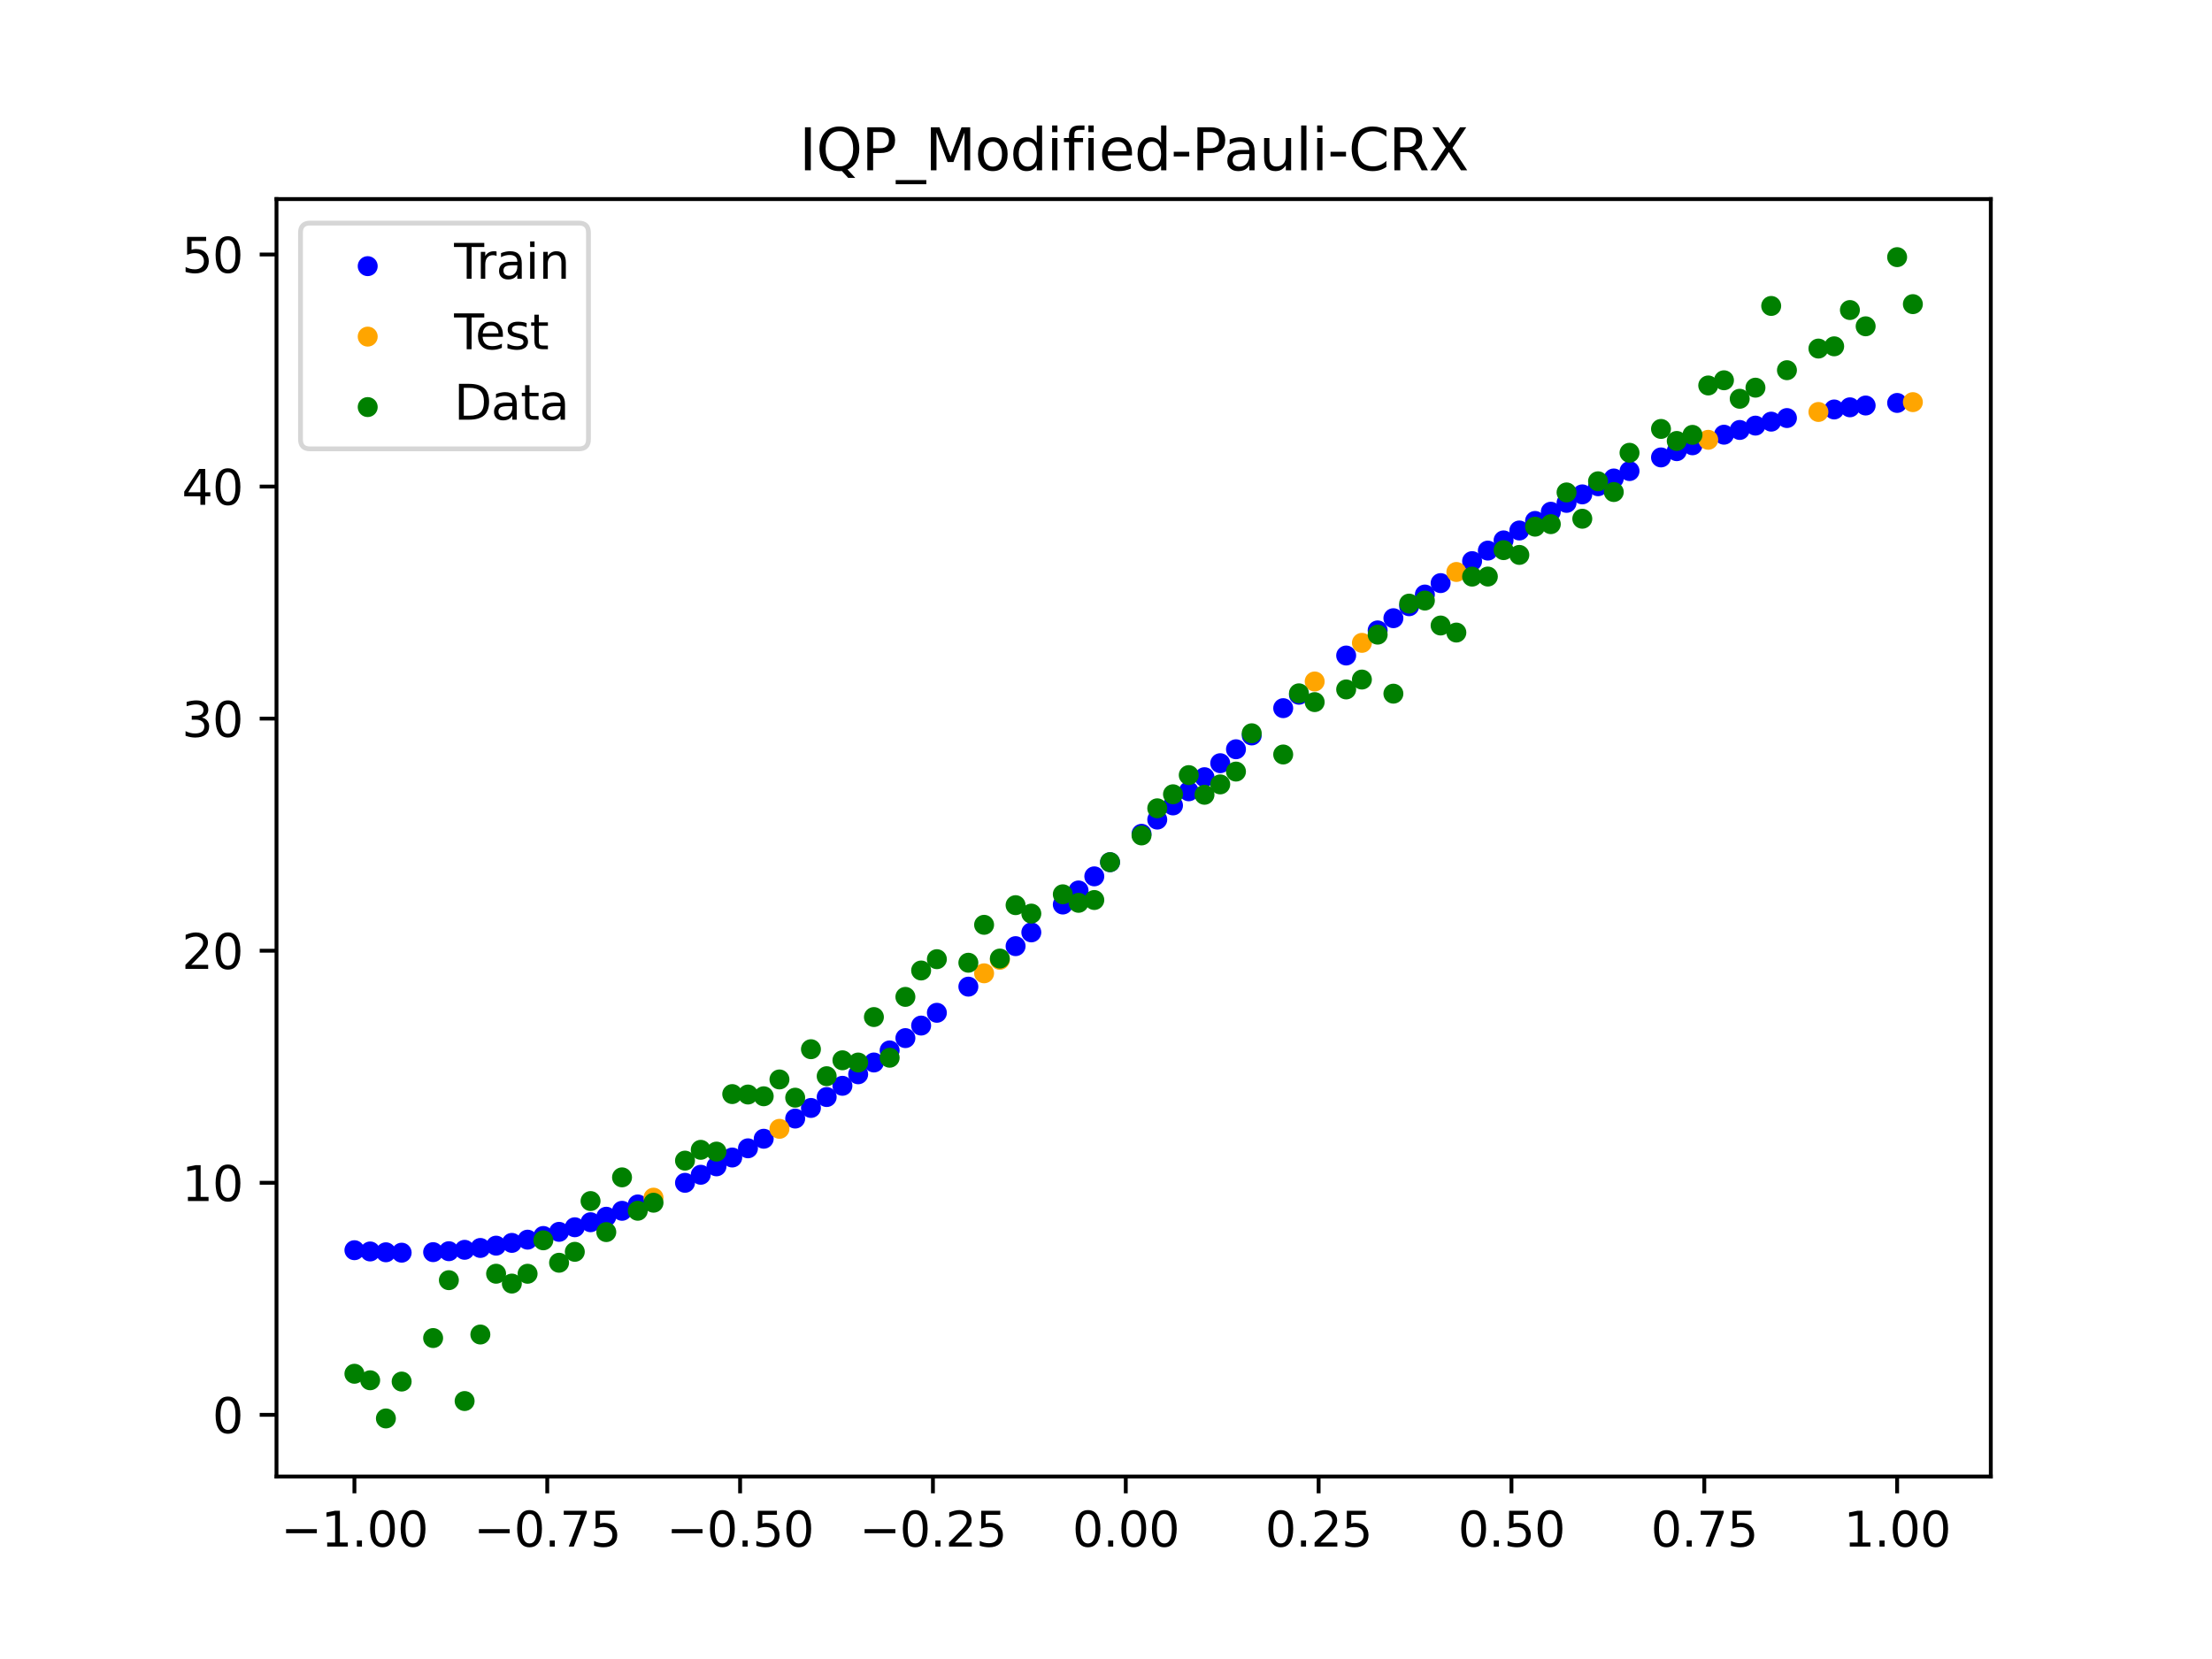 <?xml version="1.0" encoding="utf-8" standalone="no"?>
<!DOCTYPE svg PUBLIC "-//W3C//DTD SVG 1.1//EN"
  "http://www.w3.org/Graphics/SVG/1.1/DTD/svg11.dtd">
<svg xmlns:xlink="http://www.w3.org/1999/xlink" width="460.8pt" height="345.6pt" viewBox="0 0 460.8 345.6" xmlns="http://www.w3.org/2000/svg" version="1.1">
 <defs>
  <style type="text/css">*{stroke-linejoin: round; stroke-linecap: butt}</style>
 </defs>
 <g id="figure_1">
  <g id="patch_1">
   <path d="M 0 345.6 
L 460.8 345.6 
L 460.8 0 
L 0 0 
z
" style="fill: #ffffff"/>
  </g>
  <g id="axes_1">
   <g id="patch_2">
    <path d="M 57.6 307.584 
L 414.72 307.584 
L 414.72 41.472 
L 57.6 41.472 
z
" style="fill: #ffffff"/>
   </g>
   <g id="PathCollection_1">
    <defs>
     <path id="m406c532192" d="M 0 1.581 
C 0.419 1.581 0.822 1.415 1.118 1.118 
C 1.415 0.822 1.581 0.419 1.581 0 
C 1.581 -0.419 1.415 -0.822 1.118 -1.118 
C 0.822 -1.415 0.419 -1.581 0 -1.581 
C -0.419 -1.581 -0.822 -1.415 -1.118 -1.118 
C -1.415 -0.822 -1.581 -0.419 -1.581 0 
C -1.581 0.419 -1.415 0.822 -1.118 1.118 
C -0.822 1.415 -0.419 1.581 0 1.581 
z
" style="stroke: #0000ff"/>
    </defs>
    <g clip-path="url(#p7001c11751)">
     <use xlink:href="#m406c532192" x="145.978" y="244.727" style="fill: #0000ff; stroke: #0000ff"/>
     <use xlink:href="#m406c532192" x="323.062" y="106.603" style="fill: #0000ff; stroke: #0000ff"/>
     <use xlink:href="#m406c532192" x="267.314" y="147.523" style="fill: #0000ff; stroke: #0000ff"/>
     <use xlink:href="#m406c532192" x="270.593" y="144.727" style="fill: #0000ff; stroke: #0000ff"/>
     <use xlink:href="#m406c532192" x="329.621" y="102.988" style="fill: #0000ff; stroke: #0000ff"/>
     <use xlink:href="#m406c532192" x="221.403" y="188.429" style="fill: #0000ff; stroke: #0000ff"/>
     <use xlink:href="#m406c532192" x="260.755" y="153.205" style="fill: #0000ff; stroke: #0000ff"/>
     <use xlink:href="#m406c532192" x="385.37" y="84.852" style="fill: #0000ff; stroke: #0000ff"/>
     <use xlink:href="#m406c532192" x="237.8" y="173.695" style="fill: #0000ff; stroke: #0000ff"/>
     <use xlink:href="#m406c532192" x="313.224" y="112.571" style="fill: #0000ff; stroke: #0000ff"/>
     <use xlink:href="#m406c532192" x="336.18" y="99.675" style="fill: #0000ff; stroke: #0000ff"/>
     <use xlink:href="#m406c532192" x="254.196" y="158.986" style="fill: #0000ff; stroke: #0000ff"/>
     <use xlink:href="#m406c532192" x="349.297" y="93.986" style="fill: #0000ff; stroke: #0000ff"/>
     <use xlink:href="#m406c532192" x="182.051" y="221.337" style="fill: #0000ff; stroke: #0000ff"/>
     <use xlink:href="#m406c532192" x="250.917" y="161.905" style="fill: #0000ff; stroke: #0000ff"/>
     <use xlink:href="#m406c532192" x="280.431" y="136.558" style="fill: #0000ff; stroke: #0000ff"/>
     <use xlink:href="#m406c532192" x="103.347" y="259.492" style="fill: #0000ff; stroke: #0000ff"/>
     <use xlink:href="#m406c532192" x="126.302" y="253.469" style="fill: #0000ff; stroke: #0000ff"/>
     <use xlink:href="#m406c532192" x="123.023" y="254.612" style="fill: #0000ff; stroke: #0000ff"/>
     <use xlink:href="#m406c532192" x="116.464" y="256.617" style="fill: #0000ff; stroke: #0000ff"/>
     <use xlink:href="#m406c532192" x="306.666" y="116.894" style="fill: #0000ff; stroke: #0000ff"/>
     <use xlink:href="#m406c532192" x="211.565" y="197.102" style="fill: #0000ff; stroke: #0000ff"/>
     <use xlink:href="#m406c532192" x="155.816" y="239.215" style="fill: #0000ff; stroke: #0000ff"/>
     <use xlink:href="#m406c532192" x="77.112" y="260.702" style="fill: #0000ff; stroke: #0000ff"/>
     <use xlink:href="#m406c532192" x="244.358" y="167.784" style="fill: #0000ff; stroke: #0000ff"/>
     <use xlink:href="#m406c532192" x="362.415" y="89.57" style="fill: #0000ff; stroke: #0000ff"/>
     <use xlink:href="#m406c532192" x="382.091" y="85.299" style="fill: #0000ff; stroke: #0000ff"/>
     <use xlink:href="#m406c532192" x="96.788" y="260.358" style="fill: #0000ff; stroke: #0000ff"/>
     <use xlink:href="#m406c532192" x="201.727" y="205.537" style="fill: #0000ff; stroke: #0000ff"/>
     <use xlink:href="#m406c532192" x="119.743" y="255.661" style="fill: #0000ff; stroke: #0000ff"/>
     <use xlink:href="#m406c532192" x="149.258" y="242.97" style="fill: #0000ff; stroke: #0000ff"/>
     <use xlink:href="#m406c532192" x="300.107" y="121.472" style="fill: #0000ff; stroke: #0000ff"/>
     <use xlink:href="#m406c532192" x="293.548" y="126.29" style="fill: #0000ff; stroke: #0000ff"/>
     <use xlink:href="#m406c532192" x="231.241" y="179.61" style="fill: #0000ff; stroke: #0000ff"/>
     <use xlink:href="#m406c532192" x="109.905" y="258.245" style="fill: #0000ff; stroke: #0000ff"/>
     <use xlink:href="#m406c532192" x="165.654" y="233.016" style="fill: #0000ff; stroke: #0000ff"/>
     <use xlink:href="#m406c532192" x="319.783" y="108.522" style="fill: #0000ff; stroke: #0000ff"/>
     <use xlink:href="#m406c532192" x="368.973" y="87.837" style="fill: #0000ff; stroke: #0000ff"/>
     <use xlink:href="#m406c532192" x="316.504" y="110.511" style="fill: #0000ff; stroke: #0000ff"/>
     <use xlink:href="#m406c532192" x="257.476" y="156.085" style="fill: #0000ff; stroke: #0000ff"/>
     <use xlink:href="#m406c532192" x="172.213" y="228.533" style="fill: #0000ff; stroke: #0000ff"/>
     <use xlink:href="#m406c532192" x="346.018" y="95.29" style="fill: #0000ff; stroke: #0000ff"/>
     <use xlink:href="#m406c532192" x="80.391" y="260.874" style="fill: #0000ff; stroke: #0000ff"/>
     <use xlink:href="#m406c532192" x="372.253" y="87.088" style="fill: #0000ff; stroke: #0000ff"/>
     <use xlink:href="#m406c532192" x="168.934" y="230.808" style="fill: #0000ff; stroke: #0000ff"/>
     <use xlink:href="#m406c532192" x="195.168" y="210.983" style="fill: #0000ff; stroke: #0000ff"/>
     <use xlink:href="#m406c532192" x="152.537" y="241.132" style="fill: #0000ff; stroke: #0000ff"/>
     <use xlink:href="#m406c532192" x="73.833" y="260.441" style="fill: #0000ff; stroke: #0000ff"/>
     <use xlink:href="#m406c532192" x="290.269" y="128.782" style="fill: #0000ff; stroke: #0000ff"/>
     <use xlink:href="#m406c532192" x="175.492" y="226.194" style="fill: #0000ff; stroke: #0000ff"/>
     <use xlink:href="#m406c532192" x="241.079" y="170.738" style="fill: #0000ff; stroke: #0000ff"/>
     <use xlink:href="#m406c532192" x="296.828" y="123.852" style="fill: #0000ff; stroke: #0000ff"/>
     <use xlink:href="#m406c532192" x="227.962" y="182.56" style="fill: #0000ff; stroke: #0000ff"/>
     <use xlink:href="#m406c532192" x="395.208" y="83.94" style="fill: #0000ff; stroke: #0000ff"/>
     <use xlink:href="#m406c532192" x="178.772" y="223.795" style="fill: #0000ff; stroke: #0000ff"/>
     <use xlink:href="#m406c532192" x="142.699" y="246.401" style="fill: #0000ff; stroke: #0000ff"/>
     <use xlink:href="#m406c532192" x="132.861" y="250.909" style="fill: #0000ff; stroke: #0000ff"/>
     <use xlink:href="#m406c532192" x="188.61" y="216.258" style="fill: #0000ff; stroke: #0000ff"/>
     <use xlink:href="#m406c532192" x="100.067" y="259.973" style="fill: #0000ff; stroke: #0000ff"/>
     <use xlink:href="#m406c532192" x="359.135" y="90.554" style="fill: #0000ff; stroke: #0000ff"/>
     <use xlink:href="#m406c532192" x="214.844" y="194.233" style="fill: #0000ff; stroke: #0000ff"/>
     <use xlink:href="#m406c532192" x="365.694" y="88.664" style="fill: #0000ff; stroke: #0000ff"/>
     <use xlink:href="#m406c532192" x="90.229" y="260.844" style="fill: #0000ff; stroke: #0000ff"/>
     <use xlink:href="#m406c532192" x="352.577" y="92.763" style="fill: #0000ff; stroke: #0000ff"/>
     <use xlink:href="#m406c532192" x="129.581" y="252.234" style="fill: #0000ff; stroke: #0000ff"/>
     <use xlink:href="#m406c532192" x="339.459" y="98.134" style="fill: #0000ff; stroke: #0000ff"/>
     <use xlink:href="#m406c532192" x="185.33" y="218.824" style="fill: #0000ff; stroke: #0000ff"/>
     <use xlink:href="#m406c532192" x="326.342" y="104.758" style="fill: #0000ff; stroke: #0000ff"/>
     <use xlink:href="#m406c532192" x="388.649" y="84.477" style="fill: #0000ff; stroke: #0000ff"/>
     <use xlink:href="#m406c532192" x="159.096" y="237.222" style="fill: #0000ff; stroke: #0000ff"/>
     <use xlink:href="#m406c532192" x="83.671" y="260.956" style="fill: #0000ff; stroke: #0000ff"/>
     <use xlink:href="#m406c532192" x="224.682" y="185.501" style="fill: #0000ff; stroke: #0000ff"/>
     <use xlink:href="#m406c532192" x="113.185" y="257.479" style="fill: #0000ff; stroke: #0000ff"/>
     <use xlink:href="#m406c532192" x="93.509" y="260.648" style="fill: #0000ff; stroke: #0000ff"/>
     <use xlink:href="#m406c532192" x="106.626" y="258.917" style="fill: #0000ff; stroke: #0000ff"/>
     <use xlink:href="#m406c532192" x="247.638" y="164.839" style="fill: #0000ff; stroke: #0000ff"/>
     <use xlink:href="#m406c532192" x="309.945" y="114.699" style="fill: #0000ff; stroke: #0000ff"/>
     <use xlink:href="#m406c532192" x="286.99" y="131.325" style="fill: #0000ff; stroke: #0000ff"/>
     <use xlink:href="#m406c532192" x="191.889" y="213.644" style="fill: #0000ff; stroke: #0000ff"/>
     <use xlink:href="#m406c532192" x="332.9" y="101.293" style="fill: #0000ff; stroke: #0000ff"/>
    </g>
   </g>
   <g id="PathCollection_2">
    <defs>
     <path id="me56de8e87f" d="M 0 1.581 
C 0.419 1.581 0.822 1.415 1.118 1.118 
C 1.415 0.822 1.581 0.419 1.581 0 
C 1.581 -0.419 1.415 -0.822 1.118 -1.118 
C 0.822 -1.415 0.419 -1.581 0 -1.581 
C -0.419 -1.581 -0.822 -1.415 -1.118 -1.118 
C -1.415 -0.822 -1.581 -0.419 -1.581 0 
C -1.581 0.419 -1.415 0.822 -1.118 1.118 
C -0.822 1.415 -0.419 1.581 0 1.581 
z
" style="stroke: #ffa500"/>
    </defs>
    <g clip-path="url(#p7001c11751)">
     <use xlink:href="#me56de8e87f" x="205.006" y="202.757" style="fill: #ffa500; stroke: #ffa500"/>
     <use xlink:href="#me56de8e87f" x="162.375" y="235.155" style="fill: #ffa500; stroke: #ffa500"/>
     <use xlink:href="#me56de8e87f" x="208.286" y="199.944" style="fill: #ffa500; stroke: #ffa500"/>
     <use xlink:href="#me56de8e87f" x="283.71" y="133.919" style="fill: #ffa500; stroke: #ffa500"/>
     <use xlink:href="#me56de8e87f" x="378.811" y="85.82" style="fill: #ffa500; stroke: #ffa500"/>
     <use xlink:href="#me56de8e87f" x="136.14" y="249.494" style="fill: #ffa500; stroke: #ffa500"/>
     <use xlink:href="#me56de8e87f" x="355.856" y="91.619" style="fill: #ffa500; stroke: #ffa500"/>
     <use xlink:href="#me56de8e87f" x="273.872" y="141.966" style="fill: #ffa500; stroke: #ffa500"/>
     <use xlink:href="#me56de8e87f" x="303.386" y="119.152" style="fill: #ffa500; stroke: #ffa500"/>
     <use xlink:href="#me56de8e87f" x="398.487" y="83.773" style="fill: #ffa500; stroke: #ffa500"/>
    </g>
   </g>
   <g id="PathCollection_3">
    <defs>
     <path id="mf738e5e8db" d="M 0 1.581 
C 0.419 1.581 0.822 1.415 1.118 1.118 
C 1.415 0.822 1.581 0.419 1.581 0 
C 1.581 -0.419 1.415 -0.822 1.118 -1.118 
C 0.822 -1.415 0.419 -1.581 0 -1.581 
C -0.419 -1.581 -0.822 -1.415 -1.118 -1.118 
C -1.415 -0.822 -1.581 -0.419 -1.581 0 
C -1.581 0.419 -1.415 0.822 -1.118 1.118 
C -0.822 1.415 -0.419 1.581 0 1.581 
z
" style="stroke: #008000"/>
    </defs>
    <g clip-path="url(#p7001c11751)">
     <use xlink:href="#mf738e5e8db" x="145.978" y="239.529" style="fill: #008000; stroke: #008000"/>
     <use xlink:href="#mf738e5e8db" x="323.062" y="109.191" style="fill: #008000; stroke: #008000"/>
     <use xlink:href="#mf738e5e8db" x="267.314" y="157.174" style="fill: #008000; stroke: #008000"/>
     <use xlink:href="#mf738e5e8db" x="270.593" y="144.432" style="fill: #008000; stroke: #008000"/>
     <use xlink:href="#mf738e5e8db" x="329.621" y="108.064" style="fill: #008000; stroke: #008000"/>
     <use xlink:href="#mf738e5e8db" x="221.403" y="186.297" style="fill: #008000; stroke: #008000"/>
     <use xlink:href="#mf738e5e8db" x="260.755" y="152.753" style="fill: #008000; stroke: #008000"/>
     <use xlink:href="#mf738e5e8db" x="385.37" y="64.585" style="fill: #008000; stroke: #008000"/>
     <use xlink:href="#mf738e5e8db" x="237.8" y="174.037" style="fill: #008000; stroke: #008000"/>
     <use xlink:href="#mf738e5e8db" x="313.224" y="114.603" style="fill: #008000; stroke: #008000"/>
     <use xlink:href="#mf738e5e8db" x="336.18" y="102.499" style="fill: #008000; stroke: #008000"/>
     <use xlink:href="#mf738e5e8db" x="254.196" y="163.405" style="fill: #008000; stroke: #008000"/>
     <use xlink:href="#mf738e5e8db" x="349.297" y="91.859" style="fill: #008000; stroke: #008000"/>
     <use xlink:href="#mf738e5e8db" x="182.051" y="211.87" style="fill: #008000; stroke: #008000"/>
     <use xlink:href="#mf738e5e8db" x="250.917" y="165.566" style="fill: #008000; stroke: #008000"/>
     <use xlink:href="#mf738e5e8db" x="280.431" y="143.622" style="fill: #008000; stroke: #008000"/>
     <use xlink:href="#mf738e5e8db" x="103.347" y="265.342" style="fill: #008000; stroke: #008000"/>
     <use xlink:href="#mf738e5e8db" x="126.302" y="256.668" style="fill: #008000; stroke: #008000"/>
     <use xlink:href="#mf738e5e8db" x="123.023" y="250.202" style="fill: #008000; stroke: #008000"/>
     <use xlink:href="#mf738e5e8db" x="116.464" y="263.053" style="fill: #008000; stroke: #008000"/>
     <use xlink:href="#mf738e5e8db" x="306.666" y="120.12" style="fill: #008000; stroke: #008000"/>
     <use xlink:href="#mf738e5e8db" x="211.565" y="188.561" style="fill: #008000; stroke: #008000"/>
     <use xlink:href="#mf738e5e8db" x="155.816" y="228.009" style="fill: #008000; stroke: #008000"/>
     <use xlink:href="#mf738e5e8db" x="77.112" y="287.537" style="fill: #008000; stroke: #008000"/>
     <use xlink:href="#mf738e5e8db" x="244.358" y="165.462" style="fill: #008000; stroke: #008000"/>
     <use xlink:href="#mf738e5e8db" x="362.415" y="83.074" style="fill: #008000; stroke: #008000"/>
     <use xlink:href="#mf738e5e8db" x="382.091" y="72.145" style="fill: #008000; stroke: #008000"/>
     <use xlink:href="#mf738e5e8db" x="96.788" y="291.863" style="fill: #008000; stroke: #008000"/>
     <use xlink:href="#mf738e5e8db" x="201.727" y="200.555" style="fill: #008000; stroke: #008000"/>
     <use xlink:href="#mf738e5e8db" x="119.743" y="260.777" style="fill: #008000; stroke: #008000"/>
     <use xlink:href="#mf738e5e8db" x="149.258" y="239.901" style="fill: #008000; stroke: #008000"/>
     <use xlink:href="#mf738e5e8db" x="300.107" y="130.306" style="fill: #008000; stroke: #008000"/>
     <use xlink:href="#mf738e5e8db" x="293.548" y="125.746" style="fill: #008000; stroke: #008000"/>
     <use xlink:href="#mf738e5e8db" x="231.241" y="179.605" style="fill: #008000; stroke: #008000"/>
     <use xlink:href="#mf738e5e8db" x="109.905" y="265.348" style="fill: #008000; stroke: #008000"/>
     <use xlink:href="#mf738e5e8db" x="165.654" y="228.669" style="fill: #008000; stroke: #008000"/>
     <use xlink:href="#mf738e5e8db" x="319.783" y="109.715" style="fill: #008000; stroke: #008000"/>
     <use xlink:href="#mf738e5e8db" x="368.973" y="63.734" style="fill: #008000; stroke: #008000"/>
     <use xlink:href="#mf738e5e8db" x="316.504" y="115.599" style="fill: #008000; stroke: #008000"/>
     <use xlink:href="#mf738e5e8db" x="257.476" y="160.733" style="fill: #008000; stroke: #008000"/>
     <use xlink:href="#mf738e5e8db" x="172.213" y="224.194" style="fill: #008000; stroke: #008000"/>
     <use xlink:href="#mf738e5e8db" x="346.018" y="89.354" style="fill: #008000; stroke: #008000"/>
     <use xlink:href="#mf738e5e8db" x="80.391" y="295.488" style="fill: #008000; stroke: #008000"/>
     <use xlink:href="#mf738e5e8db" x="372.253" y="77.119" style="fill: #008000; stroke: #008000"/>
     <use xlink:href="#mf738e5e8db" x="168.934" y="218.569" style="fill: #008000; stroke: #008000"/>
     <use xlink:href="#mf738e5e8db" x="195.168" y="199.815" style="fill: #008000; stroke: #008000"/>
     <use xlink:href="#mf738e5e8db" x="152.537" y="227.917" style="fill: #008000; stroke: #008000"/>
     <use xlink:href="#mf738e5e8db" x="73.833" y="286.179" style="fill: #008000; stroke: #008000"/>
     <use xlink:href="#mf738e5e8db" x="290.269" y="144.503" style="fill: #008000; stroke: #008000"/>
     <use xlink:href="#mf738e5e8db" x="175.492" y="220.878" style="fill: #008000; stroke: #008000"/>
     <use xlink:href="#mf738e5e8db" x="241.079" y="168.385" style="fill: #008000; stroke: #008000"/>
     <use xlink:href="#mf738e5e8db" x="296.828" y="125.107" style="fill: #008000; stroke: #008000"/>
     <use xlink:href="#mf738e5e8db" x="227.962" y="187.489" style="fill: #008000; stroke: #008000"/>
     <use xlink:href="#mf738e5e8db" x="395.208" y="53.568" style="fill: #008000; stroke: #008000"/>
     <use xlink:href="#mf738e5e8db" x="178.772" y="221.344" style="fill: #008000; stroke: #008000"/>
     <use xlink:href="#mf738e5e8db" x="142.699" y="241.781" style="fill: #008000; stroke: #008000"/>
     <use xlink:href="#mf738e5e8db" x="132.861" y="252.224" style="fill: #008000; stroke: #008000"/>
     <use xlink:href="#mf738e5e8db" x="188.61" y="207.669" style="fill: #008000; stroke: #008000"/>
     <use xlink:href="#mf738e5e8db" x="100.067" y="278.004" style="fill: #008000; stroke: #008000"/>
     <use xlink:href="#mf738e5e8db" x="359.135" y="79.219" style="fill: #008000; stroke: #008000"/>
     <use xlink:href="#mf738e5e8db" x="214.844" y="190.32" style="fill: #008000; stroke: #008000"/>
     <use xlink:href="#mf738e5e8db" x="365.694" y="80.761" style="fill: #008000; stroke: #008000"/>
     <use xlink:href="#mf738e5e8db" x="90.229" y="278.74" style="fill: #008000; stroke: #008000"/>
     <use xlink:href="#mf738e5e8db" x="352.577" y="90.59" style="fill: #008000; stroke: #008000"/>
     <use xlink:href="#mf738e5e8db" x="129.581" y="245.264" style="fill: #008000; stroke: #008000"/>
     <use xlink:href="#mf738e5e8db" x="339.459" y="94.322" style="fill: #008000; stroke: #008000"/>
     <use xlink:href="#mf738e5e8db" x="185.33" y="220.345" style="fill: #008000; stroke: #008000"/>
     <use xlink:href="#mf738e5e8db" x="326.342" y="102.583" style="fill: #008000; stroke: #008000"/>
     <use xlink:href="#mf738e5e8db" x="388.649" y="67.974" style="fill: #008000; stroke: #008000"/>
     <use xlink:href="#mf738e5e8db" x="159.096" y="228.374" style="fill: #008000; stroke: #008000"/>
     <use xlink:href="#mf738e5e8db" x="83.671" y="287.805" style="fill: #008000; stroke: #008000"/>
     <use xlink:href="#mf738e5e8db" x="224.682" y="188.075" style="fill: #008000; stroke: #008000"/>
     <use xlink:href="#mf738e5e8db" x="113.185" y="258.379" style="fill: #008000; stroke: #008000"/>
     <use xlink:href="#mf738e5e8db" x="93.509" y="266.684" style="fill: #008000; stroke: #008000"/>
     <use xlink:href="#mf738e5e8db" x="106.626" y="267.392" style="fill: #008000; stroke: #008000"/>
     <use xlink:href="#mf738e5e8db" x="247.638" y="161.47" style="fill: #008000; stroke: #008000"/>
     <use xlink:href="#mf738e5e8db" x="309.945" y="120.107" style="fill: #008000; stroke: #008000"/>
     <use xlink:href="#mf738e5e8db" x="286.99" y="132.208" style="fill: #008000; stroke: #008000"/>
     <use xlink:href="#mf738e5e8db" x="191.889" y="202.171" style="fill: #008000; stroke: #008000"/>
     <use xlink:href="#mf738e5e8db" x="332.9" y="100.262" style="fill: #008000; stroke: #008000"/>
    </g>
   </g>
   <g id="PathCollection_4">
    <g clip-path="url(#p7001c11751)">
     <use xlink:href="#mf738e5e8db" x="205.006" y="192.657" style="fill: #008000; stroke: #008000"/>
     <use xlink:href="#mf738e5e8db" x="162.375" y="224.867" style="fill: #008000; stroke: #008000"/>
     <use xlink:href="#mf738e5e8db" x="208.286" y="199.684" style="fill: #008000; stroke: #008000"/>
     <use xlink:href="#mf738e5e8db" x="283.71" y="141.563" style="fill: #008000; stroke: #008000"/>
     <use xlink:href="#mf738e5e8db" x="378.811" y="72.613" style="fill: #008000; stroke: #008000"/>
     <use xlink:href="#mf738e5e8db" x="136.14" y="250.548" style="fill: #008000; stroke: #008000"/>
     <use xlink:href="#mf738e5e8db" x="355.856" y="80.3" style="fill: #008000; stroke: #008000"/>
     <use xlink:href="#mf738e5e8db" x="273.872" y="146.262" style="fill: #008000; stroke: #008000"/>
     <use xlink:href="#mf738e5e8db" x="303.386" y="131.774" style="fill: #008000; stroke: #008000"/>
     <use xlink:href="#mf738e5e8db" x="398.487" y="63.357" style="fill: #008000; stroke: #008000"/>
    </g>
   </g>
   <g id="matplotlib.axis_1">
    <g id="xtick_1">
     <g id="line2d_1">
      <defs>
       <path id="m57b853f29b" d="M 0 0 
L 0 3.5 
" style="stroke: #000000; stroke-width: 0.8"/>
      </defs>
      <g>
       <use xlink:href="#m57b853f29b" x="73.833" y="307.584" style="stroke: #000000; stroke-width: 0.8"/>
      </g>
     </g>
     <g id="text_1">
      <!-- −1.00 -->
      <g transform="translate(58.51 322.182) scale(0.1 -0.1)">
       <defs>
        <path id="DejaVuSans-2212" d="M 678 2272 
L 4684 2272 
L 4684 1741 
L 678 1741 
L 678 2272 
z
" transform="scale(0.016)"/>
        <path id="DejaVuSans-31" d="M 794 531 
L 1825 531 
L 1825 4091 
L 703 3866 
L 703 4441 
L 1819 4666 
L 2450 4666 
L 2450 531 
L 3481 531 
L 3481 0 
L 794 0 
L 794 531 
z
" transform="scale(0.016)"/>
        <path id="DejaVuSans-2e" d="M 684 794 
L 1344 794 
L 1344 0 
L 684 0 
L 684 794 
z
" transform="scale(0.016)"/>
        <path id="DejaVuSans-30" d="M 2034 4250 
Q 1547 4250 1301 3770 
Q 1056 3291 1056 2328 
Q 1056 1369 1301 889 
Q 1547 409 2034 409 
Q 2525 409 2770 889 
Q 3016 1369 3016 2328 
Q 3016 3291 2770 3770 
Q 2525 4250 2034 4250 
z
M 2034 4750 
Q 2819 4750 3233 4129 
Q 3647 3509 3647 2328 
Q 3647 1150 3233 529 
Q 2819 -91 2034 -91 
Q 1250 -91 836 529 
Q 422 1150 422 2328 
Q 422 3509 836 4129 
Q 1250 4750 2034 4750 
z
" transform="scale(0.016)"/>
       </defs>
       <use xlink:href="#DejaVuSans-2212"/>
       <use xlink:href="#DejaVuSans-31" x="83.789"/>
       <use xlink:href="#DejaVuSans-2e" x="147.412"/>
       <use xlink:href="#DejaVuSans-30" x="179.199"/>
       <use xlink:href="#DejaVuSans-30" x="242.822"/>
      </g>
     </g>
    </g>
    <g id="xtick_2">
     <g id="line2d_2">
      <g>
       <use xlink:href="#m57b853f29b" x="114.005" y="307.584" style="stroke: #000000; stroke-width: 0.8"/>
      </g>
     </g>
     <g id="text_2">
      <!-- −0.75 -->
      <g transform="translate(98.682 322.182) scale(0.1 -0.1)">
       <defs>
        <path id="DejaVuSans-37" d="M 525 4666 
L 3525 4666 
L 3525 4397 
L 1831 0 
L 1172 0 
L 2766 4134 
L 525 4134 
L 525 4666 
z
" transform="scale(0.016)"/>
        <path id="DejaVuSans-35" d="M 691 4666 
L 3169 4666 
L 3169 4134 
L 1269 4134 
L 1269 2991 
Q 1406 3038 1543 3061 
Q 1681 3084 1819 3084 
Q 2600 3084 3056 2656 
Q 3513 2228 3513 1497 
Q 3513 744 3044 326 
Q 2575 -91 1722 -91 
Q 1428 -91 1123 -41 
Q 819 9 494 109 
L 494 744 
Q 775 591 1075 516 
Q 1375 441 1709 441 
Q 2250 441 2565 725 
Q 2881 1009 2881 1497 
Q 2881 1984 2565 2268 
Q 2250 2553 1709 2553 
Q 1456 2553 1204 2497 
Q 953 2441 691 2322 
L 691 4666 
z
" transform="scale(0.016)"/>
       </defs>
       <use xlink:href="#DejaVuSans-2212"/>
       <use xlink:href="#DejaVuSans-30" x="83.789"/>
       <use xlink:href="#DejaVuSans-2e" x="147.412"/>
       <use xlink:href="#DejaVuSans-37" x="179.199"/>
       <use xlink:href="#DejaVuSans-35" x="242.822"/>
      </g>
     </g>
    </g>
    <g id="xtick_3">
     <g id="line2d_3">
      <g>
       <use xlink:href="#m57b853f29b" x="154.177" y="307.584" style="stroke: #000000; stroke-width: 0.8"/>
      </g>
     </g>
     <g id="text_3">
      <!-- −0.50 -->
      <g transform="translate(138.854 322.182) scale(0.1 -0.1)">
       <use xlink:href="#DejaVuSans-2212"/>
       <use xlink:href="#DejaVuSans-30" x="83.789"/>
       <use xlink:href="#DejaVuSans-2e" x="147.412"/>
       <use xlink:href="#DejaVuSans-35" x="179.199"/>
       <use xlink:href="#DejaVuSans-30" x="242.822"/>
      </g>
     </g>
    </g>
    <g id="xtick_4">
     <g id="line2d_4">
      <g>
       <use xlink:href="#m57b853f29b" x="194.348" y="307.584" style="stroke: #000000; stroke-width: 0.8"/>
      </g>
     </g>
     <g id="text_4">
      <!-- −0.25 -->
      <g transform="translate(179.026 322.182) scale(0.1 -0.1)">
       <defs>
        <path id="DejaVuSans-32" d="M 1228 531 
L 3431 531 
L 3431 0 
L 469 0 
L 469 531 
Q 828 903 1448 1529 
Q 2069 2156 2228 2338 
Q 2531 2678 2651 2914 
Q 2772 3150 2772 3378 
Q 2772 3750 2511 3984 
Q 2250 4219 1831 4219 
Q 1534 4219 1204 4116 
Q 875 4013 500 3803 
L 500 4441 
Q 881 4594 1212 4672 
Q 1544 4750 1819 4750 
Q 2544 4750 2975 4387 
Q 3406 4025 3406 3419 
Q 3406 3131 3298 2873 
Q 3191 2616 2906 2266 
Q 2828 2175 2409 1742 
Q 1991 1309 1228 531 
z
" transform="scale(0.016)"/>
       </defs>
       <use xlink:href="#DejaVuSans-2212"/>
       <use xlink:href="#DejaVuSans-30" x="83.789"/>
       <use xlink:href="#DejaVuSans-2e" x="147.412"/>
       <use xlink:href="#DejaVuSans-32" x="179.199"/>
       <use xlink:href="#DejaVuSans-35" x="242.822"/>
      </g>
     </g>
    </g>
    <g id="xtick_5">
     <g id="line2d_5">
      <g>
       <use xlink:href="#m57b853f29b" x="234.52" y="307.584" style="stroke: #000000; stroke-width: 0.8"/>
      </g>
     </g>
     <g id="text_5">
      <!-- 0.00 -->
      <g transform="translate(223.388 322.182) scale(0.1 -0.1)">
       <use xlink:href="#DejaVuSans-30"/>
       <use xlink:href="#DejaVuSans-2e" x="63.623"/>
       <use xlink:href="#DejaVuSans-30" x="95.41"/>
       <use xlink:href="#DejaVuSans-30" x="159.033"/>
      </g>
     </g>
    </g>
    <g id="xtick_6">
     <g id="line2d_6">
      <g>
       <use xlink:href="#m57b853f29b" x="274.692" y="307.584" style="stroke: #000000; stroke-width: 0.8"/>
      </g>
     </g>
     <g id="text_6">
      <!-- 0.25 -->
      <g transform="translate(263.559 322.182) scale(0.1 -0.1)">
       <use xlink:href="#DejaVuSans-30"/>
       <use xlink:href="#DejaVuSans-2e" x="63.623"/>
       <use xlink:href="#DejaVuSans-32" x="95.41"/>
       <use xlink:href="#DejaVuSans-35" x="159.033"/>
      </g>
     </g>
    </g>
    <g id="xtick_7">
     <g id="line2d_7">
      <g>
       <use xlink:href="#m57b853f29b" x="314.864" y="307.584" style="stroke: #000000; stroke-width: 0.8"/>
      </g>
     </g>
     <g id="text_7">
      <!-- 0.50 -->
      <g transform="translate(303.731 322.182) scale(0.1 -0.1)">
       <use xlink:href="#DejaVuSans-30"/>
       <use xlink:href="#DejaVuSans-2e" x="63.623"/>
       <use xlink:href="#DejaVuSans-35" x="95.41"/>
       <use xlink:href="#DejaVuSans-30" x="159.033"/>
      </g>
     </g>
    </g>
    <g id="xtick_8">
     <g id="line2d_8">
      <g>
       <use xlink:href="#m57b853f29b" x="355.036" y="307.584" style="stroke: #000000; stroke-width: 0.8"/>
      </g>
     </g>
     <g id="text_8">
      <!-- 0.75 -->
      <g transform="translate(343.903 322.182) scale(0.1 -0.1)">
       <use xlink:href="#DejaVuSans-30"/>
       <use xlink:href="#DejaVuSans-2e" x="63.623"/>
       <use xlink:href="#DejaVuSans-37" x="95.41"/>
       <use xlink:href="#DejaVuSans-35" x="159.033"/>
      </g>
     </g>
    </g>
    <g id="xtick_9">
     <g id="line2d_9">
      <g>
       <use xlink:href="#m57b853f29b" x="395.208" y="307.584" style="stroke: #000000; stroke-width: 0.8"/>
      </g>
     </g>
     <g id="text_9">
      <!-- 1.00 -->
      <g transform="translate(384.075 322.182) scale(0.1 -0.1)">
       <use xlink:href="#DejaVuSans-31"/>
       <use xlink:href="#DejaVuSans-2e" x="63.623"/>
       <use xlink:href="#DejaVuSans-30" x="95.41"/>
       <use xlink:href="#DejaVuSans-30" x="159.033"/>
      </g>
     </g>
    </g>
   </g>
   <g id="matplotlib.axis_2">
    <g id="ytick_1">
     <g id="line2d_10">
      <defs>
       <path id="m97de3dc6be" d="M 0 0 
L -3.5 0 
" style="stroke: #000000; stroke-width: 0.8"/>
      </defs>
      <g>
       <use xlink:href="#m97de3dc6be" x="57.6" y="294.735" style="stroke: #000000; stroke-width: 0.8"/>
      </g>
     </g>
     <g id="text_10">
      <!-- 0 -->
      <g transform="translate(44.237 298.534) scale(0.1 -0.1)">
       <use xlink:href="#DejaVuSans-30"/>
      </g>
     </g>
    </g>
    <g id="ytick_2">
     <g id="line2d_11">
      <g>
       <use xlink:href="#m97de3dc6be" x="57.6" y="246.391" style="stroke: #000000; stroke-width: 0.8"/>
      </g>
     </g>
     <g id="text_11">
      <!-- 10 -->
      <g transform="translate(37.875 250.19) scale(0.1 -0.1)">
       <use xlink:href="#DejaVuSans-31"/>
       <use xlink:href="#DejaVuSans-30" x="63.623"/>
      </g>
     </g>
    </g>
    <g id="ytick_3">
     <g id="line2d_12">
      <g>
       <use xlink:href="#m97de3dc6be" x="57.6" y="198.047" style="stroke: #000000; stroke-width: 0.8"/>
      </g>
     </g>
     <g id="text_12">
      <!-- 20 -->
      <g transform="translate(37.875 201.846) scale(0.1 -0.1)">
       <use xlink:href="#DejaVuSans-32"/>
       <use xlink:href="#DejaVuSans-30" x="63.623"/>
      </g>
     </g>
    </g>
    <g id="ytick_4">
     <g id="line2d_13">
      <g>
       <use xlink:href="#m97de3dc6be" x="57.6" y="149.702" style="stroke: #000000; stroke-width: 0.8"/>
      </g>
     </g>
     <g id="text_13">
      <!-- 30 -->
      <g transform="translate(37.875 153.502) scale(0.1 -0.1)">
       <defs>
        <path id="DejaVuSans-33" d="M 2597 2516 
Q 3050 2419 3304 2112 
Q 3559 1806 3559 1356 
Q 3559 666 3084 287 
Q 2609 -91 1734 -91 
Q 1441 -91 1130 -33 
Q 819 25 488 141 
L 488 750 
Q 750 597 1062 519 
Q 1375 441 1716 441 
Q 2309 441 2620 675 
Q 2931 909 2931 1356 
Q 2931 1769 2642 2001 
Q 2353 2234 1838 2234 
L 1294 2234 
L 1294 2753 
L 1863 2753 
Q 2328 2753 2575 2939 
Q 2822 3125 2822 3475 
Q 2822 3834 2567 4026 
Q 2313 4219 1838 4219 
Q 1578 4219 1281 4162 
Q 984 4106 628 3988 
L 628 4550 
Q 988 4650 1302 4700 
Q 1616 4750 1894 4750 
Q 2613 4750 3031 4423 
Q 3450 4097 3450 3541 
Q 3450 3153 3228 2886 
Q 3006 2619 2597 2516 
z
" transform="scale(0.016)"/>
       </defs>
       <use xlink:href="#DejaVuSans-33"/>
       <use xlink:href="#DejaVuSans-30" x="63.623"/>
      </g>
     </g>
    </g>
    <g id="ytick_5">
     <g id="line2d_14">
      <g>
       <use xlink:href="#m97de3dc6be" x="57.6" y="101.358" style="stroke: #000000; stroke-width: 0.8"/>
      </g>
     </g>
     <g id="text_14">
      <!-- 40 -->
      <g transform="translate(37.875 105.157) scale(0.1 -0.1)">
       <defs>
        <path id="DejaVuSans-34" d="M 2419 4116 
L 825 1625 
L 2419 1625 
L 2419 4116 
z
M 2253 4666 
L 3047 4666 
L 3047 1625 
L 3713 1625 
L 3713 1100 
L 3047 1100 
L 3047 0 
L 2419 0 
L 2419 1100 
L 313 1100 
L 313 1709 
L 2253 4666 
z
" transform="scale(0.016)"/>
       </defs>
       <use xlink:href="#DejaVuSans-34"/>
       <use xlink:href="#DejaVuSans-30" x="63.623"/>
      </g>
     </g>
    </g>
    <g id="ytick_6">
     <g id="line2d_15">
      <g>
       <use xlink:href="#m97de3dc6be" x="57.6" y="53.014" style="stroke: #000000; stroke-width: 0.8"/>
      </g>
     </g>
     <g id="text_15">
      <!-- 50 -->
      <g transform="translate(37.875 56.813) scale(0.1 -0.1)">
       <use xlink:href="#DejaVuSans-35"/>
       <use xlink:href="#DejaVuSans-30" x="63.623"/>
      </g>
     </g>
    </g>
   </g>
   <g id="patch_3">
    <path d="M 57.6 307.584 
L 57.6 41.472 
" style="fill: none; stroke: #000000; stroke-width: 0.8; stroke-linejoin: miter; stroke-linecap: square"/>
   </g>
   <g id="patch_4">
    <path d="M 414.72 307.584 
L 414.72 41.472 
" style="fill: none; stroke: #000000; stroke-width: 0.8; stroke-linejoin: miter; stroke-linecap: square"/>
   </g>
   <g id="patch_5">
    <path d="M 57.6 307.584 
L 414.72 307.584 
" style="fill: none; stroke: #000000; stroke-width: 0.8; stroke-linejoin: miter; stroke-linecap: square"/>
   </g>
   <g id="patch_6">
    <path d="M 57.6 41.472 
L 414.72 41.472 
" style="fill: none; stroke: #000000; stroke-width: 0.8; stroke-linejoin: miter; stroke-linecap: square"/>
   </g>
   <g id="text_16">
    <!-- IQP_Modified-Pauli-CRX -->
    <g transform="translate(166.486 35.472) scale(0.12 -0.12)">
     <defs>
      <path id="DejaVuSans-49" d="M 628 4666 
L 1259 4666 
L 1259 0 
L 628 0 
L 628 4666 
z
" transform="scale(0.016)"/>
      <path id="DejaVuSans-51" d="M 2522 4238 
Q 1834 4238 1429 3725 
Q 1025 3213 1025 2328 
Q 1025 1447 1429 934 
Q 1834 422 2522 422 
Q 3209 422 3611 934 
Q 4013 1447 4013 2328 
Q 4013 3213 3611 3725 
Q 3209 4238 2522 4238 
z
M 3406 84 
L 4238 -825 
L 3475 -825 
L 2784 -78 
Q 2681 -84 2626 -87 
Q 2572 -91 2522 -91 
Q 1538 -91 948 567 
Q 359 1225 359 2328 
Q 359 3434 948 4092 
Q 1538 4750 2522 4750 
Q 3503 4750 4090 4092 
Q 4678 3434 4678 2328 
Q 4678 1516 4351 937 
Q 4025 359 3406 84 
z
" transform="scale(0.016)"/>
      <path id="DejaVuSans-50" d="M 1259 4147 
L 1259 2394 
L 2053 2394 
Q 2494 2394 2734 2622 
Q 2975 2850 2975 3272 
Q 2975 3691 2734 3919 
Q 2494 4147 2053 4147 
L 1259 4147 
z
M 628 4666 
L 2053 4666 
Q 2838 4666 3239 4311 
Q 3641 3956 3641 3272 
Q 3641 2581 3239 2228 
Q 2838 1875 2053 1875 
L 1259 1875 
L 1259 0 
L 628 0 
L 628 4666 
z
" transform="scale(0.016)"/>
      <path id="DejaVuSans-5f" d="M 3263 -1063 
L 3263 -1509 
L -63 -1509 
L -63 -1063 
L 3263 -1063 
z
" transform="scale(0.016)"/>
      <path id="DejaVuSans-4d" d="M 628 4666 
L 1569 4666 
L 2759 1491 
L 3956 4666 
L 4897 4666 
L 4897 0 
L 4281 0 
L 4281 4097 
L 3078 897 
L 2444 897 
L 1241 4097 
L 1241 0 
L 628 0 
L 628 4666 
z
" transform="scale(0.016)"/>
      <path id="DejaVuSans-6f" d="M 1959 3097 
Q 1497 3097 1228 2736 
Q 959 2375 959 1747 
Q 959 1119 1226 758 
Q 1494 397 1959 397 
Q 2419 397 2687 759 
Q 2956 1122 2956 1747 
Q 2956 2369 2687 2733 
Q 2419 3097 1959 3097 
z
M 1959 3584 
Q 2709 3584 3137 3096 
Q 3566 2609 3566 1747 
Q 3566 888 3137 398 
Q 2709 -91 1959 -91 
Q 1206 -91 779 398 
Q 353 888 353 1747 
Q 353 2609 779 3096 
Q 1206 3584 1959 3584 
z
" transform="scale(0.016)"/>
      <path id="DejaVuSans-64" d="M 2906 2969 
L 2906 4863 
L 3481 4863 
L 3481 0 
L 2906 0 
L 2906 525 
Q 2725 213 2448 61 
Q 2172 -91 1784 -91 
Q 1150 -91 751 415 
Q 353 922 353 1747 
Q 353 2572 751 3078 
Q 1150 3584 1784 3584 
Q 2172 3584 2448 3432 
Q 2725 3281 2906 2969 
z
M 947 1747 
Q 947 1113 1208 752 
Q 1469 391 1925 391 
Q 2381 391 2643 752 
Q 2906 1113 2906 1747 
Q 2906 2381 2643 2742 
Q 2381 3103 1925 3103 
Q 1469 3103 1208 2742 
Q 947 2381 947 1747 
z
" transform="scale(0.016)"/>
      <path id="DejaVuSans-69" d="M 603 3500 
L 1178 3500 
L 1178 0 
L 603 0 
L 603 3500 
z
M 603 4863 
L 1178 4863 
L 1178 4134 
L 603 4134 
L 603 4863 
z
" transform="scale(0.016)"/>
      <path id="DejaVuSans-66" d="M 2375 4863 
L 2375 4384 
L 1825 4384 
Q 1516 4384 1395 4259 
Q 1275 4134 1275 3809 
L 1275 3500 
L 2222 3500 
L 2222 3053 
L 1275 3053 
L 1275 0 
L 697 0 
L 697 3053 
L 147 3053 
L 147 3500 
L 697 3500 
L 697 3744 
Q 697 4328 969 4595 
Q 1241 4863 1831 4863 
L 2375 4863 
z
" transform="scale(0.016)"/>
      <path id="DejaVuSans-65" d="M 3597 1894 
L 3597 1613 
L 953 1613 
Q 991 1019 1311 708 
Q 1631 397 2203 397 
Q 2534 397 2845 478 
Q 3156 559 3463 722 
L 3463 178 
Q 3153 47 2828 -22 
Q 2503 -91 2169 -91 
Q 1331 -91 842 396 
Q 353 884 353 1716 
Q 353 2575 817 3079 
Q 1281 3584 2069 3584 
Q 2775 3584 3186 3129 
Q 3597 2675 3597 1894 
z
M 3022 2063 
Q 3016 2534 2758 2815 
Q 2500 3097 2075 3097 
Q 1594 3097 1305 2825 
Q 1016 2553 972 2059 
L 3022 2063 
z
" transform="scale(0.016)"/>
      <path id="DejaVuSans-2d" d="M 313 2009 
L 1997 2009 
L 1997 1497 
L 313 1497 
L 313 2009 
z
" transform="scale(0.016)"/>
      <path id="DejaVuSans-61" d="M 2194 1759 
Q 1497 1759 1228 1600 
Q 959 1441 959 1056 
Q 959 750 1161 570 
Q 1363 391 1709 391 
Q 2188 391 2477 730 
Q 2766 1069 2766 1631 
L 2766 1759 
L 2194 1759 
z
M 3341 1997 
L 3341 0 
L 2766 0 
L 2766 531 
Q 2569 213 2275 61 
Q 1981 -91 1556 -91 
Q 1019 -91 701 211 
Q 384 513 384 1019 
Q 384 1609 779 1909 
Q 1175 2209 1959 2209 
L 2766 2209 
L 2766 2266 
Q 2766 2663 2505 2880 
Q 2244 3097 1772 3097 
Q 1472 3097 1187 3025 
Q 903 2953 641 2809 
L 641 3341 
Q 956 3463 1253 3523 
Q 1550 3584 1831 3584 
Q 2591 3584 2966 3190 
Q 3341 2797 3341 1997 
z
" transform="scale(0.016)"/>
      <path id="DejaVuSans-75" d="M 544 1381 
L 544 3500 
L 1119 3500 
L 1119 1403 
Q 1119 906 1312 657 
Q 1506 409 1894 409 
Q 2359 409 2629 706 
Q 2900 1003 2900 1516 
L 2900 3500 
L 3475 3500 
L 3475 0 
L 2900 0 
L 2900 538 
Q 2691 219 2414 64 
Q 2138 -91 1772 -91 
Q 1169 -91 856 284 
Q 544 659 544 1381 
z
M 1991 3584 
L 1991 3584 
z
" transform="scale(0.016)"/>
      <path id="DejaVuSans-6c" d="M 603 4863 
L 1178 4863 
L 1178 0 
L 603 0 
L 603 4863 
z
" transform="scale(0.016)"/>
      <path id="DejaVuSans-43" d="M 4122 4306 
L 4122 3641 
Q 3803 3938 3442 4084 
Q 3081 4231 2675 4231 
Q 1875 4231 1450 3742 
Q 1025 3253 1025 2328 
Q 1025 1406 1450 917 
Q 1875 428 2675 428 
Q 3081 428 3442 575 
Q 3803 722 4122 1019 
L 4122 359 
Q 3791 134 3420 21 
Q 3050 -91 2638 -91 
Q 1578 -91 968 557 
Q 359 1206 359 2328 
Q 359 3453 968 4101 
Q 1578 4750 2638 4750 
Q 3056 4750 3426 4639 
Q 3797 4528 4122 4306 
z
" transform="scale(0.016)"/>
      <path id="DejaVuSans-52" d="M 2841 2188 
Q 3044 2119 3236 1894 
Q 3428 1669 3622 1275 
L 4263 0 
L 3584 0 
L 2988 1197 
Q 2756 1666 2539 1819 
Q 2322 1972 1947 1972 
L 1259 1972 
L 1259 0 
L 628 0 
L 628 4666 
L 2053 4666 
Q 2853 4666 3247 4331 
Q 3641 3997 3641 3322 
Q 3641 2881 3436 2590 
Q 3231 2300 2841 2188 
z
M 1259 4147 
L 1259 2491 
L 2053 2491 
Q 2509 2491 2742 2702 
Q 2975 2913 2975 3322 
Q 2975 3731 2742 3939 
Q 2509 4147 2053 4147 
L 1259 4147 
z
" transform="scale(0.016)"/>
      <path id="DejaVuSans-58" d="M 403 4666 
L 1081 4666 
L 2241 2931 
L 3406 4666 
L 4084 4666 
L 2584 2425 
L 4184 0 
L 3506 0 
L 2194 1984 
L 872 0 
L 191 0 
L 1856 2491 
L 403 4666 
z
" transform="scale(0.016)"/>
     </defs>
     <use xlink:href="#DejaVuSans-49"/>
     <use xlink:href="#DejaVuSans-51" x="29.492"/>
     <use xlink:href="#DejaVuSans-50" x="108.203"/>
     <use xlink:href="#DejaVuSans-5f" x="168.506"/>
     <use xlink:href="#DejaVuSans-4d" x="218.506"/>
     <use xlink:href="#DejaVuSans-6f" x="304.785"/>
     <use xlink:href="#DejaVuSans-64" x="365.967"/>
     <use xlink:href="#DejaVuSans-69" x="429.443"/>
     <use xlink:href="#DejaVuSans-66" x="457.227"/>
     <use xlink:href="#DejaVuSans-69" x="492.432"/>
     <use xlink:href="#DejaVuSans-65" x="520.215"/>
     <use xlink:href="#DejaVuSans-64" x="581.738"/>
     <use xlink:href="#DejaVuSans-2d" x="645.215"/>
     <use xlink:href="#DejaVuSans-50" x="681.299"/>
     <use xlink:href="#DejaVuSans-61" x="737.102"/>
     <use xlink:href="#DejaVuSans-75" x="798.381"/>
     <use xlink:href="#DejaVuSans-6c" x="861.76"/>
     <use xlink:href="#DejaVuSans-69" x="889.543"/>
     <use xlink:href="#DejaVuSans-2d" x="917.326"/>
     <use xlink:href="#DejaVuSans-43" x="953.41"/>
     <use xlink:href="#DejaVuSans-52" x="1023.234"/>
     <use xlink:href="#DejaVuSans-58" x="1092.717"/>
    </g>
   </g>
   <g id="legend_1">
    <g id="patch_7">
     <path d="M 64.6 93.506 
L 120.588 93.506 
Q 122.588 93.506 122.588 91.506 
L 122.588 48.472 
Q 122.588 46.472 120.588 46.472 
L 64.6 46.472 
Q 62.6 46.472 62.6 48.472 
L 62.6 91.506 
Q 62.6 93.506 64.6 93.506 
z
" style="fill: #ffffff; opacity: 0.8; stroke: #cccccc; stroke-linejoin: miter"/>
    </g>
    <g id="PathCollection_5">
     <g>
      <use xlink:href="#m406c532192" x="76.6" y="55.445" style="fill: #0000ff; stroke: #0000ff"/>
     </g>
    </g>
    <g id="text_17">
     <!-- Train -->
     <g transform="translate(94.6 58.07) scale(0.1 -0.1)">
      <defs>
       <path id="DejaVuSans-54" d="M -19 4666 
L 3928 4666 
L 3928 4134 
L 2272 4134 
L 2272 0 
L 1638 0 
L 1638 4134 
L -19 4134 
L -19 4666 
z
" transform="scale(0.016)"/>
       <path id="DejaVuSans-72" d="M 2631 2963 
Q 2534 3019 2420 3045 
Q 2306 3072 2169 3072 
Q 1681 3072 1420 2755 
Q 1159 2438 1159 1844 
L 1159 0 
L 581 0 
L 581 3500 
L 1159 3500 
L 1159 2956 
Q 1341 3275 1631 3429 
Q 1922 3584 2338 3584 
Q 2397 3584 2469 3576 
Q 2541 3569 2628 3553 
L 2631 2963 
z
" transform="scale(0.016)"/>
       <path id="DejaVuSans-6e" d="M 3513 2113 
L 3513 0 
L 2938 0 
L 2938 2094 
Q 2938 2591 2744 2837 
Q 2550 3084 2163 3084 
Q 1697 3084 1428 2787 
Q 1159 2491 1159 1978 
L 1159 0 
L 581 0 
L 581 3500 
L 1159 3500 
L 1159 2956 
Q 1366 3272 1645 3428 
Q 1925 3584 2291 3584 
Q 2894 3584 3203 3211 
Q 3513 2838 3513 2113 
z
" transform="scale(0.016)"/>
      </defs>
      <use xlink:href="#DejaVuSans-54"/>
      <use xlink:href="#DejaVuSans-72" x="46.334"/>
      <use xlink:href="#DejaVuSans-61" x="87.447"/>
      <use xlink:href="#DejaVuSans-69" x="148.727"/>
      <use xlink:href="#DejaVuSans-6e" x="176.51"/>
     </g>
    </g>
    <g id="PathCollection_6">
     <g>
      <use xlink:href="#me56de8e87f" x="76.6" y="70.124" style="fill: #ffa500; stroke: #ffa500"/>
     </g>
    </g>
    <g id="text_18">
     <!-- Test -->
     <g transform="translate(94.6 72.749) scale(0.1 -0.1)">
      <defs>
       <path id="DejaVuSans-73" d="M 2834 3397 
L 2834 2853 
Q 2591 2978 2328 3040 
Q 2066 3103 1784 3103 
Q 1356 3103 1142 2972 
Q 928 2841 928 2578 
Q 928 2378 1081 2264 
Q 1234 2150 1697 2047 
L 1894 2003 
Q 2506 1872 2764 1633 
Q 3022 1394 3022 966 
Q 3022 478 2636 193 
Q 2250 -91 1575 -91 
Q 1294 -91 989 -36 
Q 684 19 347 128 
L 347 722 
Q 666 556 975 473 
Q 1284 391 1588 391 
Q 1994 391 2212 530 
Q 2431 669 2431 922 
Q 2431 1156 2273 1281 
Q 2116 1406 1581 1522 
L 1381 1569 
Q 847 1681 609 1914 
Q 372 2147 372 2553 
Q 372 3047 722 3315 
Q 1072 3584 1716 3584 
Q 2034 3584 2315 3537 
Q 2597 3491 2834 3397 
z
" transform="scale(0.016)"/>
       <path id="DejaVuSans-74" d="M 1172 4494 
L 1172 3500 
L 2356 3500 
L 2356 3053 
L 1172 3053 
L 1172 1153 
Q 1172 725 1289 603 
Q 1406 481 1766 481 
L 2356 481 
L 2356 0 
L 1766 0 
Q 1100 0 847 248 
Q 594 497 594 1153 
L 594 3053 
L 172 3053 
L 172 3500 
L 594 3500 
L 594 4494 
L 1172 4494 
z
" transform="scale(0.016)"/>
      </defs>
      <use xlink:href="#DejaVuSans-54"/>
      <use xlink:href="#DejaVuSans-65" x="44.084"/>
      <use xlink:href="#DejaVuSans-73" x="105.607"/>
      <use xlink:href="#DejaVuSans-74" x="157.707"/>
     </g>
    </g>
    <g id="PathCollection_7">
     <g>
      <use xlink:href="#mf738e5e8db" x="76.6" y="84.802" style="fill: #008000; stroke: #008000"/>
     </g>
    </g>
    <g id="text_19">
     <!-- Data -->
     <g transform="translate(94.6 87.427) scale(0.1 -0.1)">
      <defs>
       <path id="DejaVuSans-44" d="M 1259 4147 
L 1259 519 
L 2022 519 
Q 2988 519 3436 956 
Q 3884 1394 3884 2338 
Q 3884 3275 3436 3711 
Q 2988 4147 2022 4147 
L 1259 4147 
z
M 628 4666 
L 1925 4666 
Q 3281 4666 3915 4102 
Q 4550 3538 4550 2338 
Q 4550 1131 3912 565 
Q 3275 0 1925 0 
L 628 0 
L 628 4666 
z
" transform="scale(0.016)"/>
      </defs>
      <use xlink:href="#DejaVuSans-44"/>
      <use xlink:href="#DejaVuSans-61" x="77.002"/>
      <use xlink:href="#DejaVuSans-74" x="138.281"/>
      <use xlink:href="#DejaVuSans-61" x="177.49"/>
     </g>
    </g>
   </g>
  </g>
 </g>
 <defs>
  <clipPath id="p7001c11751">
   <rect x="57.6" y="41.472" width="357.12" height="266.112"/>
  </clipPath>
 </defs>
</svg>

